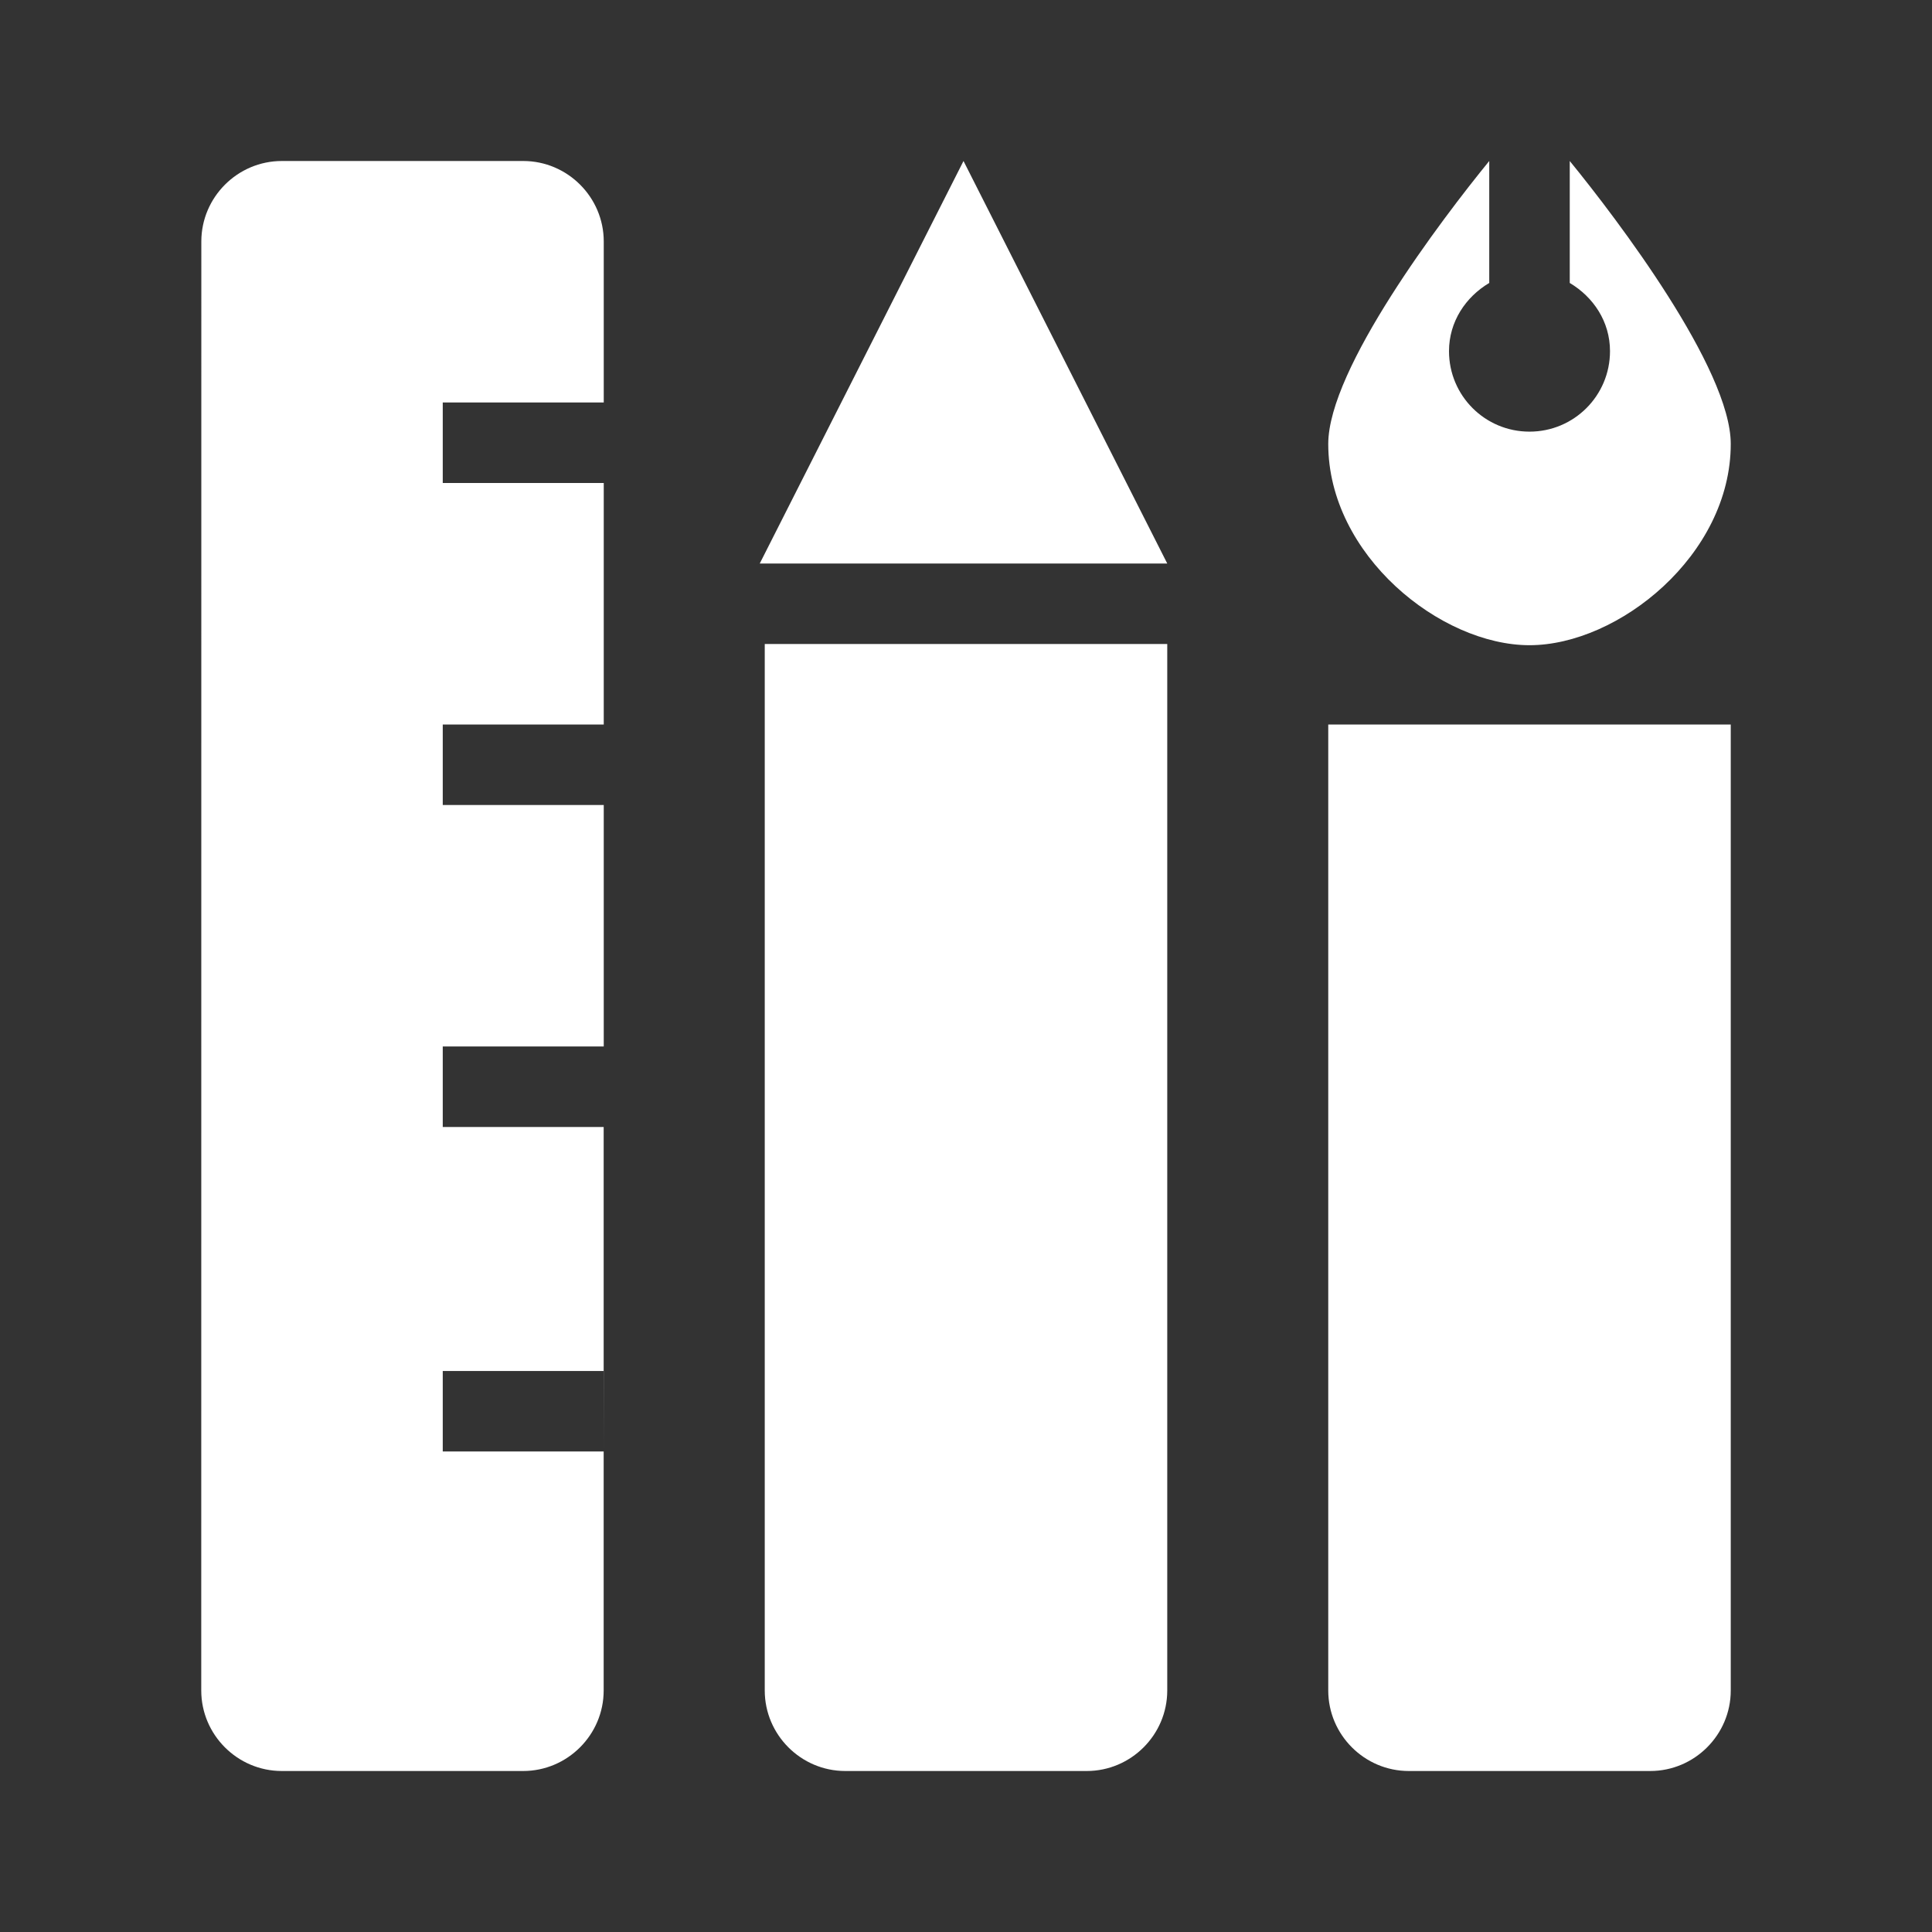 <?xml version="1.0" encoding="utf-8"?>
<!-- Generator: Adobe Illustrator 14.0.0, SVG Export Plug-In . SVG Version: 6.00 Build 43363)  -->
<!DOCTYPE svg PUBLIC "-//W3C//DTD SVG 1.1//EN" "http://www.w3.org/Graphics/SVG/1.1/DTD/svg11.dtd">
<svg version="1.1" id="Layer_1" xmlns="http://www.w3.org/2000/svg" xmlns:xlink="http://www.w3.org/1999/xlink" x="0px" y="0px"
	 width="24px" height="24px" viewBox="0 0 24 24" enable-background="new 0 0 24 24" xml:space="preserve">
<rect x="0" y="0" width="24" height="24" fill="#333333" stroke="none"/>
<g>
	<g>
		<path fill="#FFFFFF" d="M9.5,21c0,0.55,0.45,1,1,1h3c0.55,0,1-0.45,1-1V8h-5V21z M6.5,2H3.501c-0.55,0-1,0.45-1,1L2.5,21
			c0,0.55,0.45,1,1,1h2.999c0.55,0,1-0.45,1-1v-2.969H5.5v-1h1.999V14H5.5v-1h2v-3h-2V9h2V6h-2V5h2V3C7.5,2.45,7.05,2,6.5,2z
			 M7.5,10V9V10L7.5,10z M7.5,14v-1h0L7.5,14L7.5,14z M7.5,18.031v-1H7.499L7.5,18.031L7.5,18.031z M19,8.015
			c1.104,0,2.5-1.119,2.5-2.5c0-0.933-1.408-2.79-2-3.515v1.515c0.293,0.174,0.5,0.48,0.5,0.847c0,0.553-0.447,1-1,1s-1-0.447-1-1
			c0-0.366,0.207-0.673,0.5-0.847V2c-0.592,0.725-2,2.582-2,3.515C16.5,6.896,17.896,8.015,19,8.015z M9.438,7H14.5l-2.531-5
			L9.438,7z M16.5,21c0,0.55,0.45,1,1,1h3c0.55,0,1-0.45,1-1V9h-5V21z"/>
	</g>
</g>
</svg>
